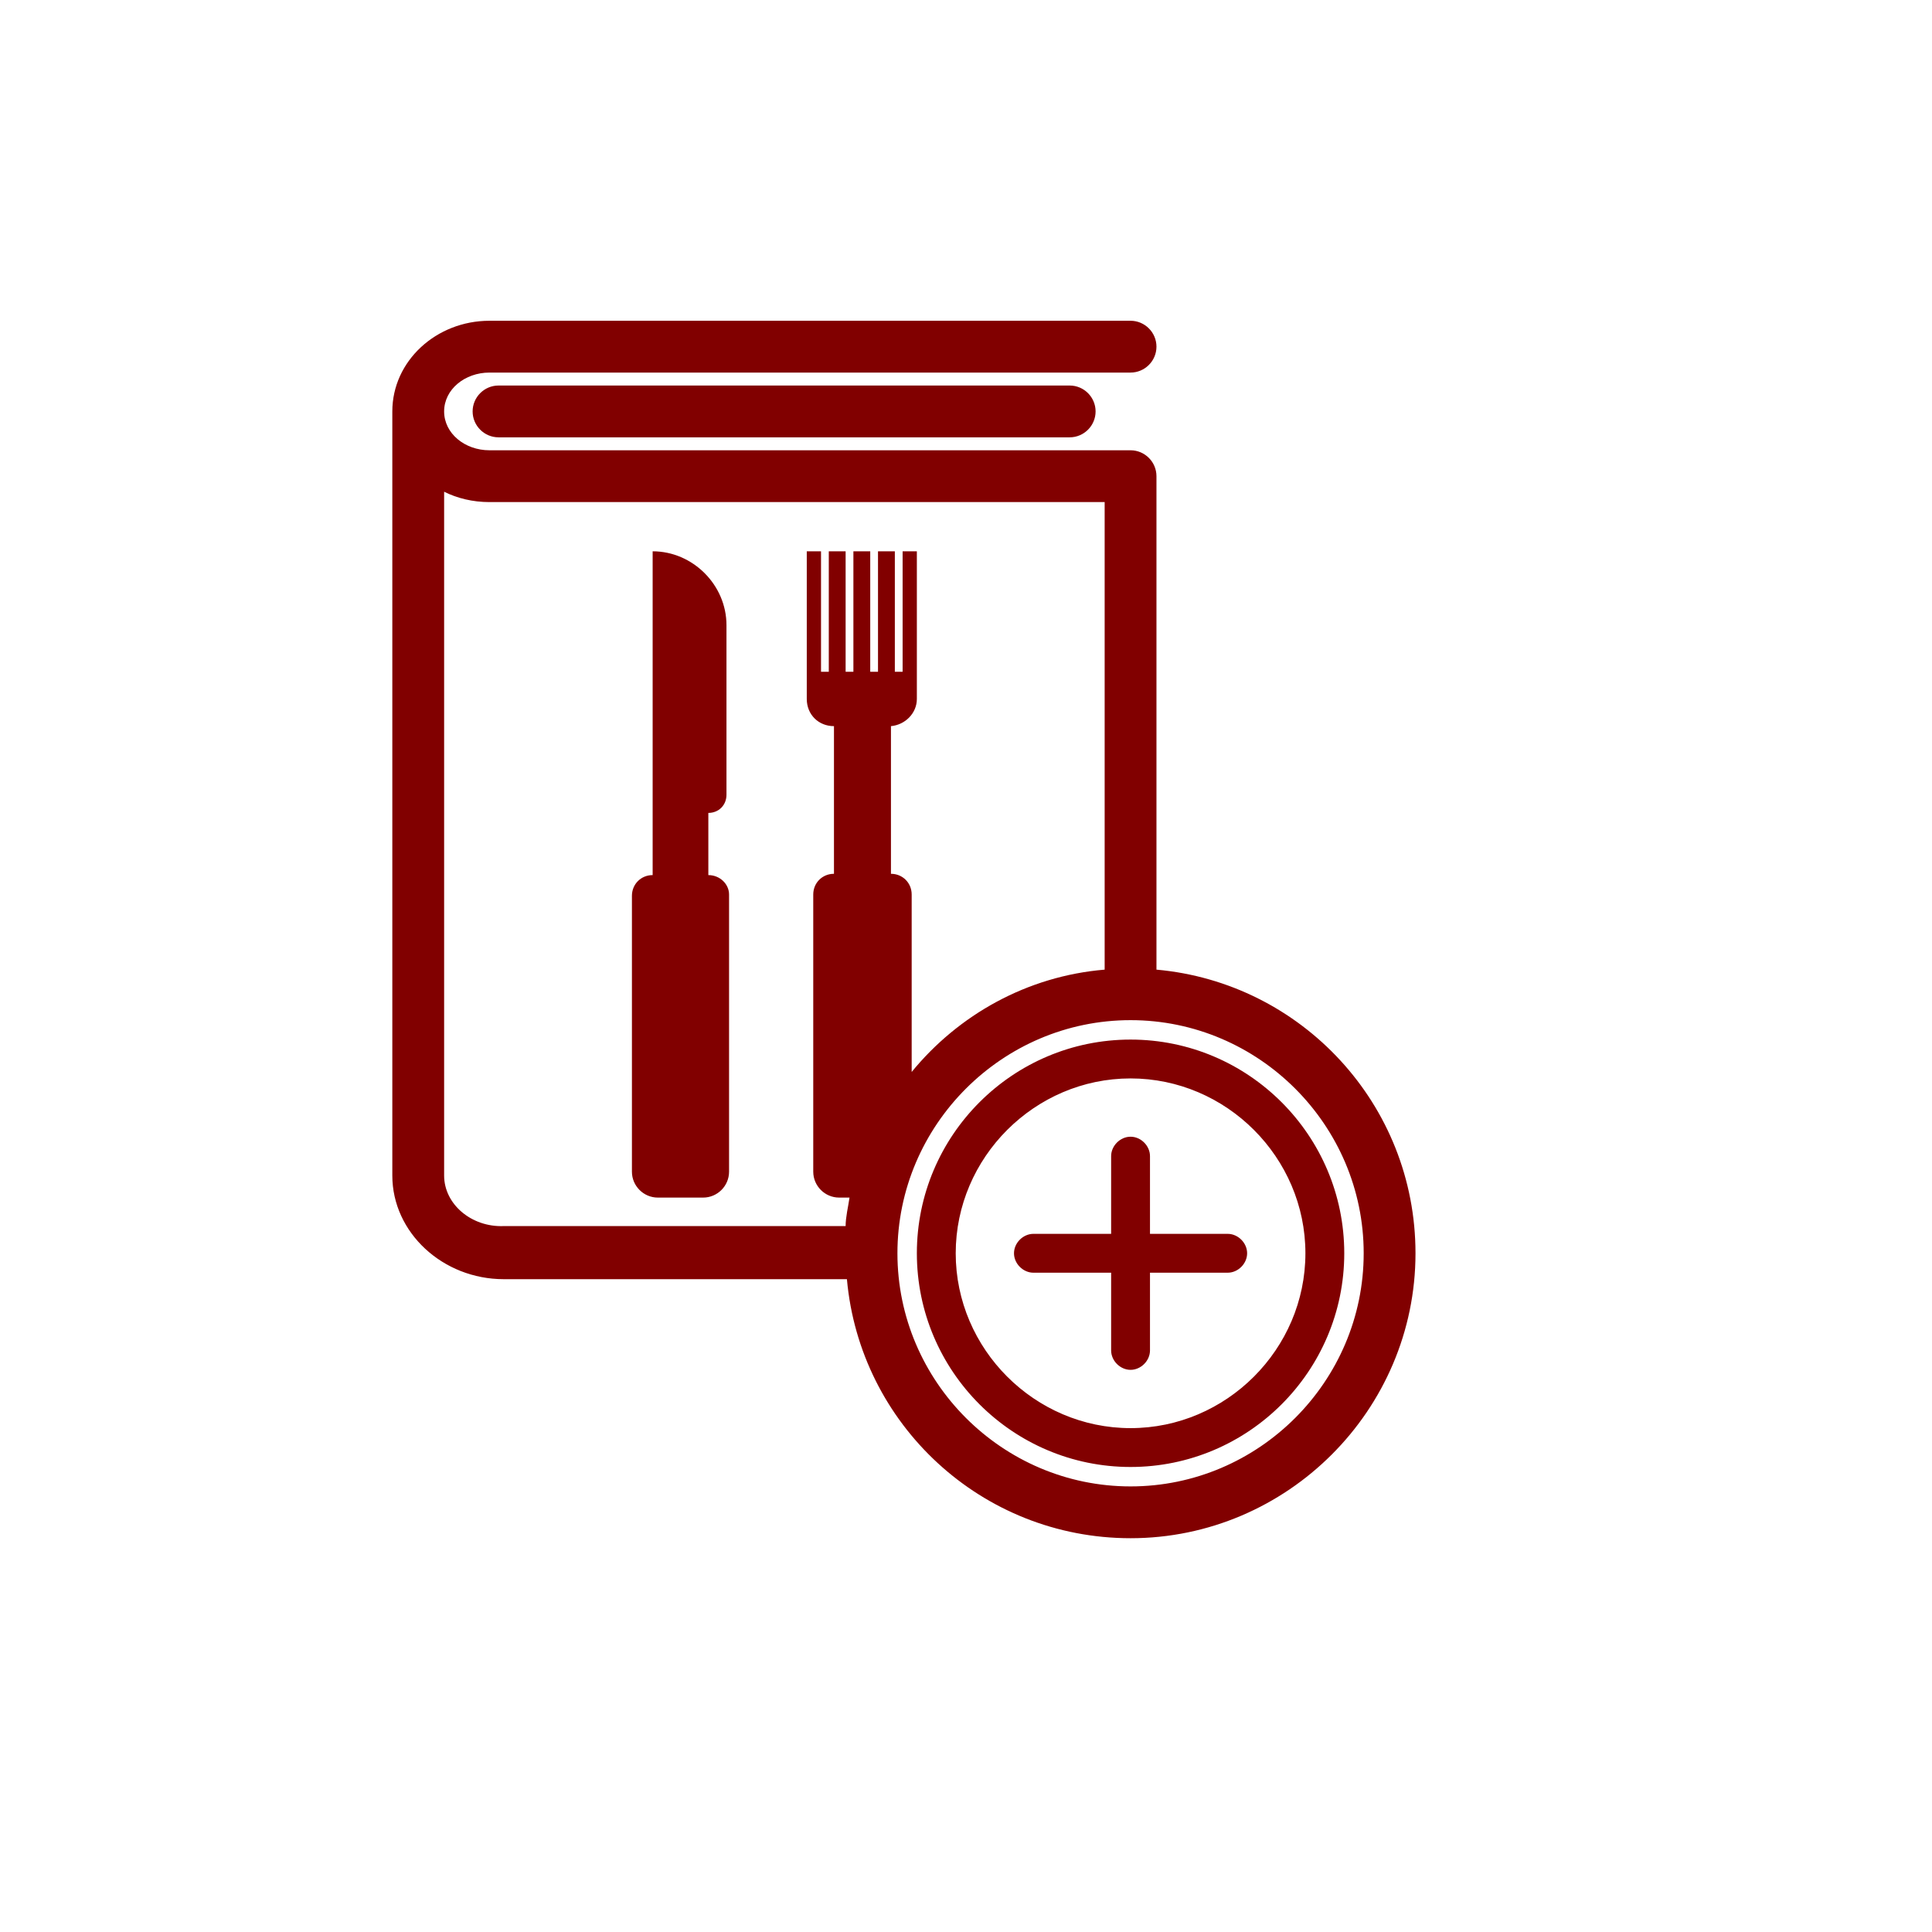 <?xml version="1.0" encoding="UTF-8" standalone="no" ?>
<!DOCTYPE svg PUBLIC "-//W3C//DTD SVG 1.1//EN" "http://www.w3.org/Graphics/SVG/1.1/DTD/svg11.dtd">
<svg xmlns="http://www.w3.org/2000/svg" xmlns:xlink="http://www.w3.org/1999/xlink" version="1.1" width="1080" height="1080" viewBox="0 0 1080 1080" xml:space="preserve">
<desc>Created with Fabric.js 5.2.4</desc>
<defs>
</defs>
<g transform="matrix(1 0 0 1 540 540)" id="f1adbc38-3658-4793-ba48-cde8d86a97dd"  >
<rect style="stroke: none; stroke-width: 1; stroke-dasharray: none; stroke-linecap: butt; stroke-dashoffset: 0; stroke-linejoin: miter; stroke-miterlimit: 4; fill: rgb(255,255,255); fill-rule: nonzero; opacity: 1; visibility: hidden;" vector-effect="non-scaling-stroke"  x="-540" y="-540" rx="0" ry="0" width="1080" height="1080" />
</g>
<g transform="matrix(1 0 0 1 540 540)" id="792d503f-9b23-4561-97e0-afc044b1e119"  >
</g>
<g transform="matrix(7.24 0 0 7.24 505.29 519.59)" id="4677d561-cd04-473f-8e57-4eced4e9e077"  >
<path style="stroke: rgb(0,0,0); stroke-width: 0; stroke-dasharray: none; stroke-linecap: butt; stroke-dashoffset: 0; stroke-linejoin: miter; stroke-miterlimit: 4; fill: rgb(129,0,0); fill-rule: nonzero; opacity: 1;" vector-effect="non-scaling-stroke"  transform=" translate(-50, -50)" d="M 67.5 58.5 C 58.4 58.5 51 65.9 51 75 C 51 84.1 58.4 91.5 67.5 91.5 C 76.6 91.5 84 84.1 84 75 C 84 65.9 76.6 58.5 67.5 58.5 z M 67.5 88.5 C 60.1 88.5 54 82.4 54 75 C 54 67.6 60.1 61.5 67.5 61.5 C 74.9 61.5 81 67.6 81 75 C 81 82.4 74.9 88.5 67.5 88.5 z M 76.5 75 C 76.5 75.8 75.8 76.5 75 76.5 L 69 76.5 L 69 82.5 C 69 83.3 68.3 84 67.5 84 C 66.7 84 66 83.3 66 82.5 L 66 76.5 L 60 76.5 C 59.2 76.5 58.5 75.8 58.5 75 C 58.5 74.2 59.2 73.5 60 73.5 L 66 73.5 L 66 67.5 C 66 66.7 66.7 66 67.5 66 C 68.3 66 69 66.7 69 67.5 L 69 73.5 L 75 73.5 C 75.8 73.5 76.5 74.2 76.5 75 z M 62.8 8 C 63.9 8 64.8 8.9 64.8 10 C 64.8 11.1 63.9 12 62.8 12 L 18.7 12 C 17.6 12 16.7 11.1 16.7 10 C 16.7 8.9 17.6 8 18.7 8 L 62.8 8 z M 69.5 53.1 L 69.5 15 C 69.5 13.9 68.6 13 67.5 13 L 18 13 C 16.1 13 14.5 11.7 14.5 10 C 14.5 8.3 16.1 7 18 7 L 67.5 7 C 68.6 7 69.5 6.1 69.5 5 C 69.5 3.9 68.6 3 67.5 3 L 18 3 C 13.9 3 10.5 6.1 10.5 10 L 10.5 69 C 10.5 73.4 14.4 77 19.1 77 L 45.6 77 C 46.6 88.2 56 97 67.5 97 C 79.6 97 89.5 87.1 89.5 75 C 89.5 63.5 80.7 54.1 69.5 53.1 z M 14.5 69 L 14.5 16.2 C 15.5 16.7 16.7 17 18 17 L 65.5 17 L 65.5 53.1 C 59.5 53.6 54.2 56.6 50.6 61 L 50.6 47.3 C 50.6 46.4 49.9 45.7 49 45.7 L 49 34.3 C 50.1 34.2 51 33.3 51 32.2 L 51 20.8 L 49.9 20.8 L 49.9 30.1 L 49.3 30.1 L 49.3 20.8 L 48 20.8 L 48 30.1 L 47.4 30.1 L 47.4 20.8 L 46.1 20.8 L 46.1 30.1 L 45.5 30.1 L 45.5 20.8 L 44.2 20.8 L 44.2 30.1 L 43.6 30.1 L 43.6 20.8 L 42.5 20.8 L 42.5 32.2 C 42.5 33.4 43.4 34.3 44.6 34.3 L 44.6 45.7 C 43.7 45.7 43 46.4 43 47.3 L 43 68.7 C 43 69.8 43.9 70.7 45 70.7 L 45.8 70.7 C 45.7 71.4 45.5 72.2 45.5 72.9 L 19.1 72.9 C 16.6 73 14.5 71.2 14.5 69 z M 67.5 93 C 57.6 93 49.5 84.9 49.5 75 C 49.5 65.1 57.6 57 67.5 57 C 77.4 57 85.5 65.1 85.5 75 C 85.5 84.9 77.4 93 67.5 93 z M 36.5 47.3 L 36.5 68.7 C 36.5 69.8 35.6 70.7 34.5 70.7 L 31 70.7 C 29.9 70.7 29 69.8 29 68.7 L 29 47.4 C 29 46.5 29.7 45.8 30.6 45.8 L 30.6 45.8 L 30.6 20.8 C 33.7 20.8 36.3 23.4 36.3 26.5 L 36.3 39.6 C 36.3 40.4 35.7 41 34.9 41 L 34.9 45.8 C 35.8 45.8 36.5 46.5 36.5 47.3 z" stroke-linecap="round" />
</g>
</svg>